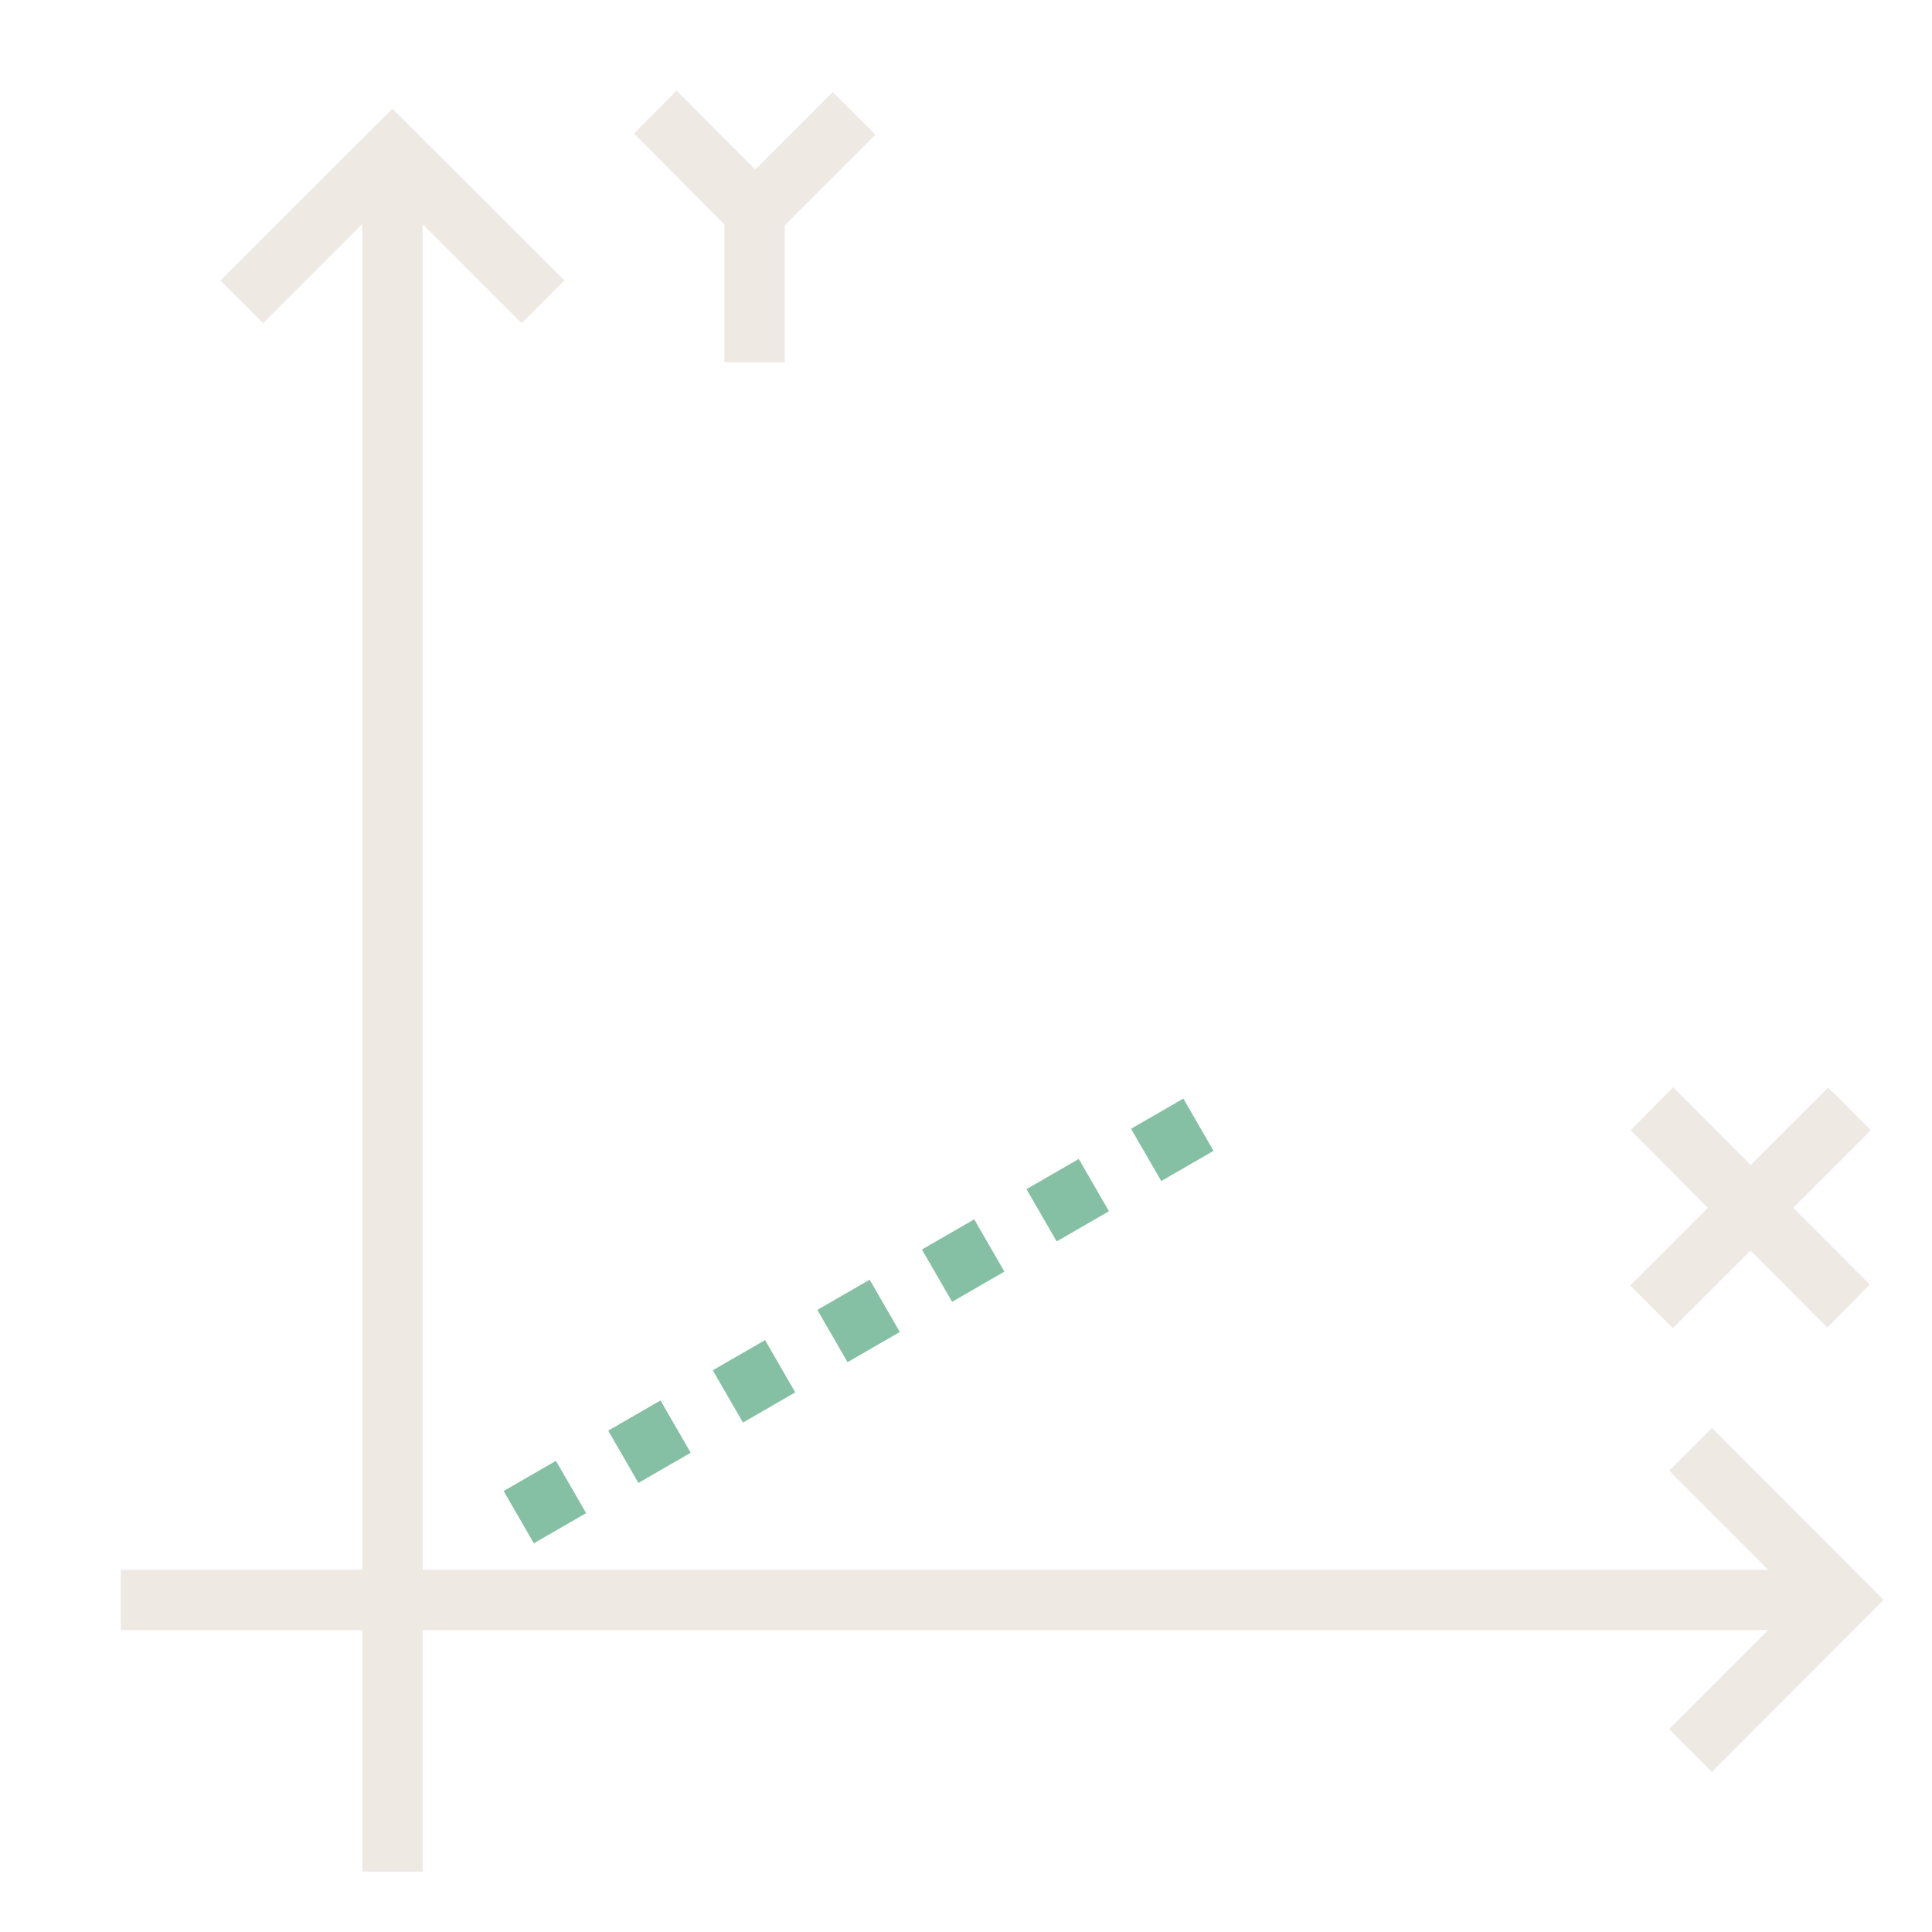 <svg width="32" height="32" viewBox="0 0 32 32" fill="none" xmlns="http://www.w3.org/2000/svg">
<path d="M28.288 20.005L27.008 18.721L27.712 18.008L28.996 19.296L30.28 18.013L30.987 18.72L29.702 20.005L30.97 21.276L30.266 21.989L28.994 20.713L27.707 22L27 21.293L28.288 20.005ZM28.354 23.652L27.646 24.359L29.287 26H7V3.713L8.64 5.353L9.348 4.646L6.5 1.8L3.652 4.646L4.359 5.354L6 3.713V26H2V27H6V31H7V27H29.287L27.647 28.64L28.354 29.348L31.2 26.5L28.354 23.652ZM11.999 3.717V6H12.999V3.732L14.5 2.232L13.793 1.525L12.509 2.809L11.205 1.5L10.501 2.213L11.999 3.717Z" fill="#EFE9E4"/>
<path d="M9.208 24.196L8.342 24.696L8.842 25.562L9.708 25.062L9.208 24.196ZM10.94 23.196L10.074 23.696L10.574 24.562L11.44 24.062L10.94 23.196ZM12.672 22.196L11.806 22.696L12.306 23.562L13.172 23.062L12.672 22.196ZM14.404 21.196L13.538 21.696L14.038 22.562L14.904 22.062L14.404 21.196ZM16.136 20.196L15.27 20.696L15.77 21.562L16.636 21.062L16.136 20.196ZM17.868 19.196L17.002 19.696L17.502 20.562L18.368 20.062L17.868 19.196ZM19.6 18.196L18.734 18.696L19.234 19.562L20.1 19.062L19.6 18.196Z" fill="#85C0A4"/>
</svg>
